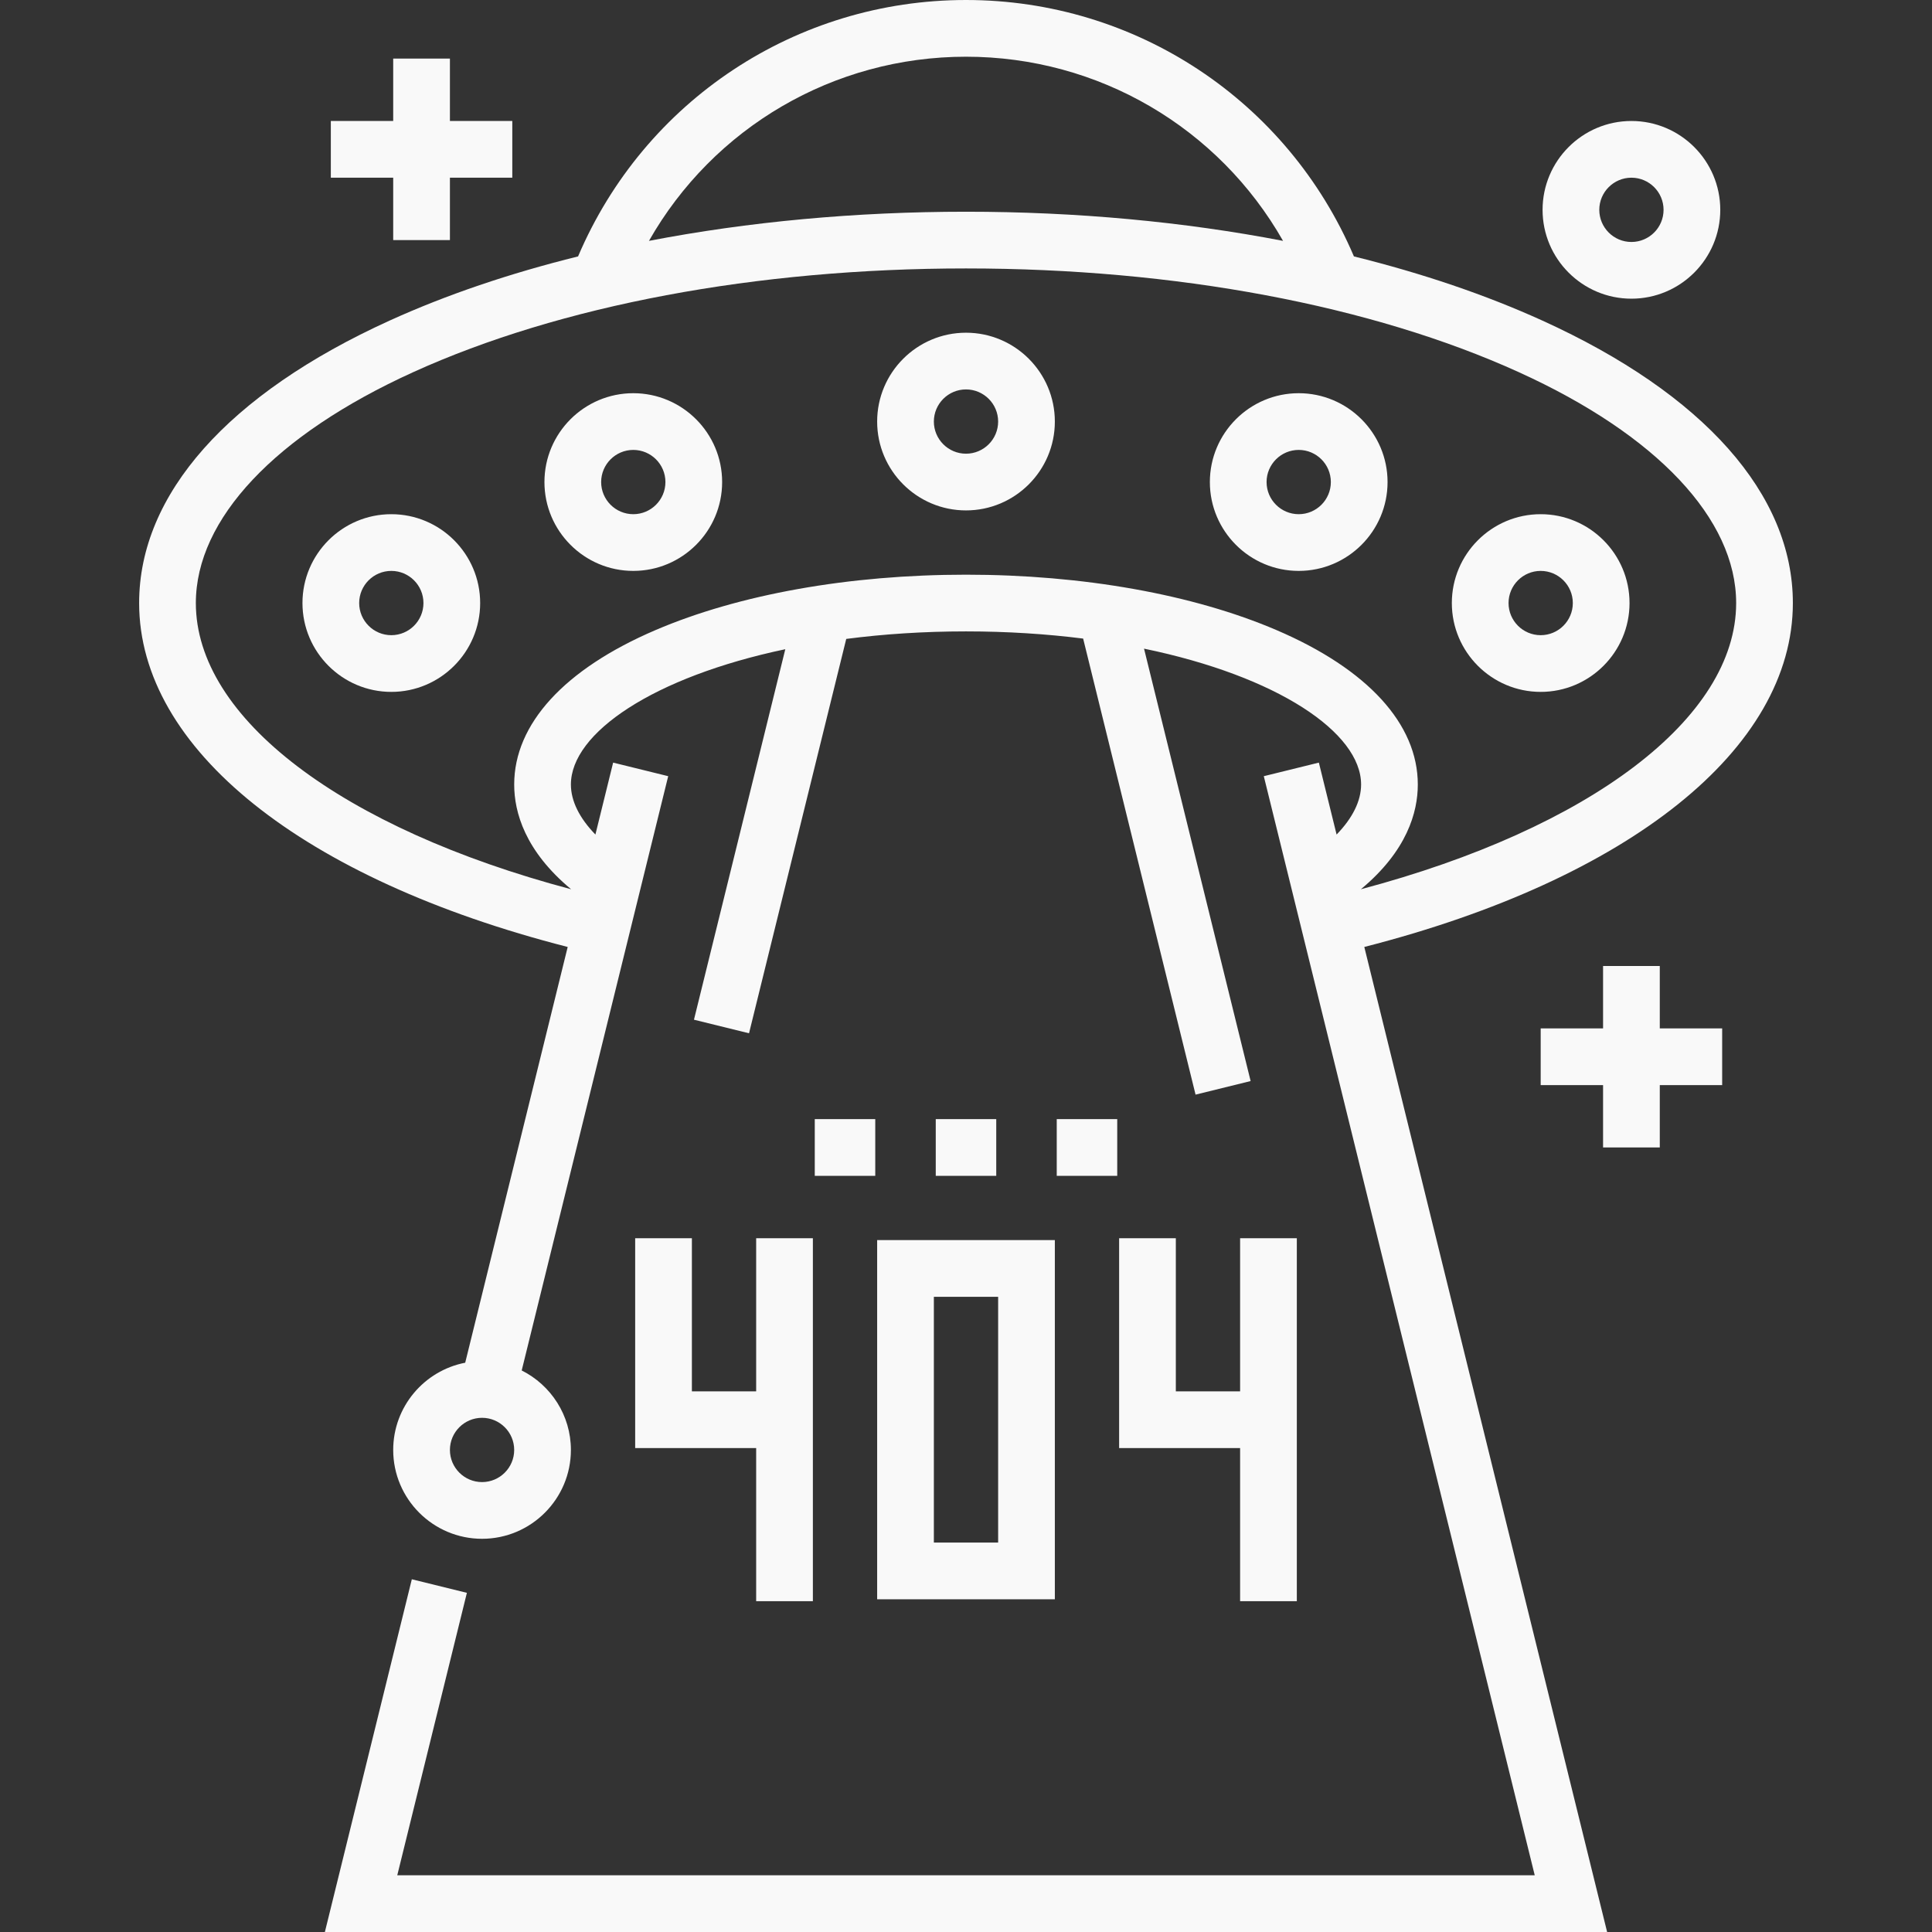 <svg xmlns="http://www.w3.org/2000/svg" version="1.1" xmlns:xlink="http://www.w3.org/1999/xlink" xmlns:svgjs="http://svgjs.com/svgjs" width="512" height="512" x="0" y="0" viewBox="0 0 511 511" style="enable-background:new 0 0 512 512" xml:space="preserve" class=""><rect x="0" y="0" width="511" height="511" fill="#333333" stroke="none"/><g><path d="M474.2 159.5c0-28.757-23.53-55.29-66.256-74.71-14.986-6.812-31.768-12.496-49.841-16.969C340.541 26.595 300.37 0 255.5 0s-85.041 26.595-102.604 67.821c-18.073 4.473-34.854 10.157-49.84 16.969C60.33 104.21 36.8 130.743 36.8 159.5c0 38.539 43.212 73.023 113.351 90.967l-27.107 109.962C112.21 362.518 104 372.066 104 383.5c0 12.958 10.542 23.5 23.5 23.5s23.5-10.542 23.5-23.5c0-9.19-5.306-17.16-13.012-21.021l38.748-157.184-14.564-3.59-4.69 19.026c-4.232-4.363-6.481-8.882-6.481-13.231 0-13.663 21.837-28.437 56.704-35.787l-24.156 97.992 14.564 3.59 25.713-104.306c9.841-1.277 20.446-1.989 31.675-1.989 10.967 0 21.337.68 30.983 1.901l29.734 120.621 14.564-3.59-28.193-114.369C337.869 178.861 360 193.745 360 207.5c0 4.349-2.249 8.868-6.481 13.231l-4.69-19.026-14.564 3.59L405.927 496H105.073l18.416-74.705-14.564-3.59L85.927 511h339.146l-64.224-260.533C430.989 232.522 474.2 198.038 474.2 159.5zM255.5 15c35.076 0 66.832 18.781 83.854 48.707C313.139 58.655 284.753 56 255.5 56s-57.639 2.655-83.854 7.707C188.667 33.781 220.423 15 255.5 15zm-128 377c-4.687 0-8.5-3.813-8.5-8.5s3.813-8.5 8.5-8.5 8.5 3.813 8.5 8.5-3.813 8.5-8.5 8.5zm210.15-225.335C315.584 157.208 286.409 152 255.5 152s-60.084 5.208-82.15 14.665C149.264 176.987 136 191.49 136 207.5c0 7.317 2.846 17.552 15.055 27.701C90.407 219.095 51.8 189.916 51.8 159.5c0-22.202 20.944-44.456 57.462-61.055C148.199 80.747 200.134 71 255.5 71s107.301 9.747 146.237 27.445c36.519 16.599 57.463 38.853 57.463 61.055 0 30.416-38.607 59.595-99.255 75.701C372.153 225.052 375 214.817 375 207.5c0-16.01-13.265-30.513-37.35-40.835z" fill="#f9f9f9" data-original="#000000" class=""></path><path d="M215.5 296h16v15h-16zM247.5 296h16v15h-16zM279.5 296h16v15h-16zM168 327.5V383h32v40.5h15v-96h-15V368h-17v-40.5zM296 327.5V383h32v40.5h15v-96h-15V368h-17v-40.5zM232 423h47v-95h-47zm15-80h17v65h-17zM103.5 136C90.542 136 80 146.542 80 159.5S90.542 183 103.5 183s23.5-10.542 23.5-23.5-10.542-23.5-23.5-23.5zm0 32c-4.687 0-8.5-3.813-8.5-8.5s3.813-8.5 8.5-8.5 8.5 3.813 8.5 8.5-3.813 8.5-8.5 8.5zM255.5 88c-12.958 0-23.5 10.542-23.5 23.5s10.542 23.5 23.5 23.5 23.5-10.542 23.5-23.5S268.458 88 255.5 88zm0 32c-4.687 0-8.5-3.813-8.5-8.5s3.813-8.5 8.5-8.5 8.5 3.813 8.5 8.5-3.813 8.5-8.5 8.5zM167.5 104c-12.958 0-23.5 10.542-23.5 23.5s10.542 23.5 23.5 23.5 23.5-10.542 23.5-23.5-10.542-23.5-23.5-23.5zm0 32c-4.687 0-8.5-3.813-8.5-8.5s3.813-8.5 8.5-8.5 8.5 3.813 8.5 8.5-3.813 8.5-8.5 8.5zM407.5 183c12.958 0 23.5-10.542 23.5-23.5S420.458 136 407.5 136 384 146.542 384 159.5s10.542 23.5 23.5 23.5zm0-32c4.687 0 8.5 3.813 8.5 8.5s-3.813 8.5-8.5 8.5-8.5-3.813-8.5-8.5 3.813-8.5 8.5-8.5zM343.5 104c-12.958 0-23.5 10.542-23.5 23.5s10.542 23.5 23.5 23.5 23.5-10.542 23.5-23.5-10.542-23.5-23.5-23.5zm0 32c-4.687 0-8.5-3.813-8.5-8.5s3.813-8.5 8.5-8.5 8.5 3.813 8.5 8.5-3.813 8.5-8.5 8.5zM431.5 79c12.958 0 23.5-10.542 23.5-23.5S444.458 32 431.5 32 408 42.542 408 55.5 418.542 79 431.5 79zm0-32c4.687 0 8.5 3.813 8.5 8.5s-3.813 8.5-8.5 8.5-8.5-3.813-8.5-8.5 3.813-8.5 8.5-8.5zM104 63.5h15V47h16.5V32H119V15.5h-15V32H87.5v15H104zM439 255.5h-15V272h-16.5v15H424v16.5h15V287h16.5v-15H439z" fill="#f9f9f9" data-original="#000000" class=""></path></g></svg>